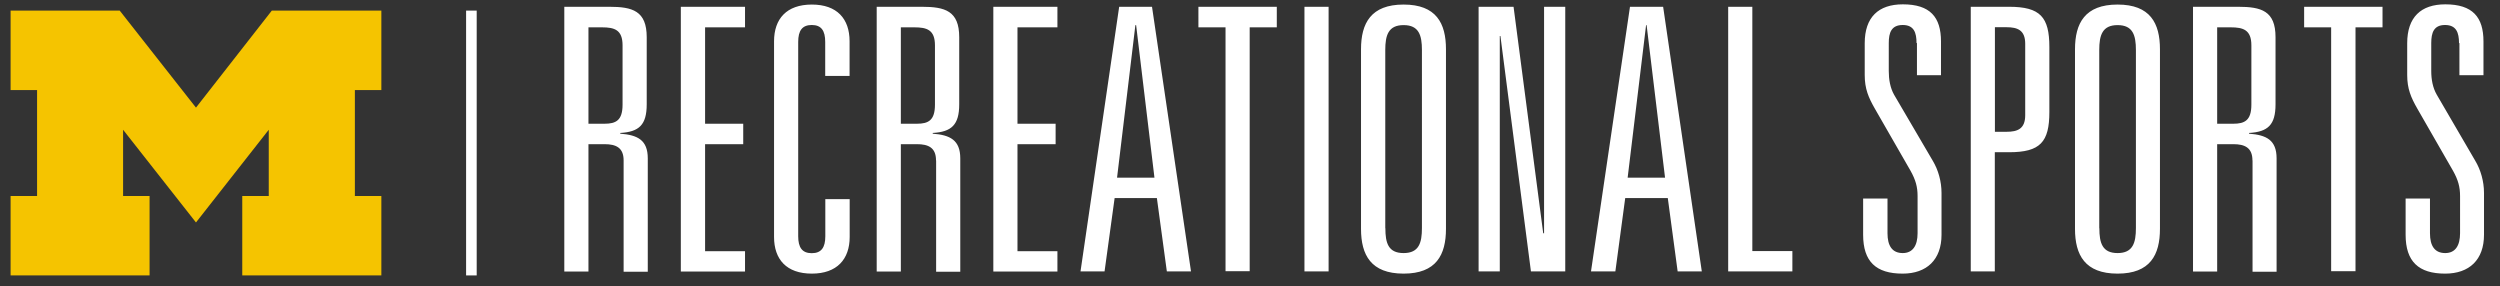 <svg xmlns="http://www.w3.org/2000/svg" viewBox="0 0 236 27"><rect x="0" y="0" width="236" height="27" fill="#333333" stroke="none"/><g fill="#FFF"><path d="M58.87 15.14c0-1.2-.72-1.53-1.8-1.53h-1.52v12.02h-2.28V.64h4.25c2.18 0 3.53.38 3.53 2.87v6.34c0 1.94-.72 2.6-2.5 2.7v.07c1.64.12 2.6.6 2.6 2.33v10.7h-2.28v-10.5zm-1.8-3.46c1.08 0 1.7-.32 1.7-1.8v-5.6c0-1.46-.76-1.7-1.94-1.7h-1.28v9.1h1.52zM64.27.64h6.06v1.94h-3.77v9.1h3.6v1.93h-3.6v10.1h3.77v1.92h-6.06V.64zM77.9 3.96c0-1.07-.37-1.6-1.27-1.6s-1.28.53-1.28 1.6V22.3c0 1.07.38 1.6 1.28 1.6s1.28-.53 1.28-1.6v-3.5h2.3v3.57c0 2.1-1.2 3.46-3.57 3.46-2.4 0-3.57-1.35-3.57-3.46V3.9c0-2.12 1.18-3.47 3.57-3.47 2.38 0 3.56 1.35 3.56 3.46v3.28h-2.3V3.96zM88.36 15.14c0-1.2-.72-1.53-1.8-1.53h-1.52v12.02h-2.28V.64h4.26c2.18 0 3.53.38 3.53 2.87v6.34c0 1.94-.73 2.6-2.5 2.7v.07c1.63.12 2.6.6 2.6 2.33v10.7h-2.28v-10.5zm-1.8-3.46c1.08 0 1.7-.32 1.7-1.8v-5.6c0-1.46-.76-1.7-1.94-1.7h-1.28v9.1h1.52zM93.77.64h6.05v1.94h-3.77v9.1h3.6v1.93h-3.6v10.1h3.77v1.92h-6.05V.64zM109.22 18.7h-4l-.95 6.92H102L105.65.64h3.1l3.68 24.98h-2.28l-.94-6.92zm-1.97-16.33h-.07l-1.73 14.4h3.53l-1.73-14.4zM115.7 2.58h-2.57V.64h7.4v1.94h-2.56V25.6h-2.28V2.57zM123.14.64h2.28v24.98h-2.28V.64zM128.48 4.65c0-2.46.94-4.22 4.02-4.22s4 1.76 4 4.22V21.6c0 2.46-.92 4.23-4 4.23s-4.02-1.76-4.02-4.22V4.66zm2.3 16.9c0 1.37.26 2.34 1.72 2.34s1.73-.98 1.73-2.36V4.72c0-1.38-.28-2.35-1.73-2.35s-1.73.97-1.73 2.35v16.82zM145.76.64h2v24.98h-3.24L141.64 3.4h-.06v22.22h-2V.64h3.3l2.8 21.38h.08V.64zM157.44 18.7h-4.02l-.93 6.92h-2.3L153.87.64H157l3.65 24.98h-2.28l-.93-6.92zm-1.98-16.33h-.07l-1.74 14.4h3.53l-1.74-14.4zM163.14.64h2.28V23.7h3.78v1.92h-6.06V.64zM180.92 4.06c0-.97-.24-1.7-1.3-1.7-1.08 0-1.32.73-1.32 1.7V6.7c0 .8.13 1.58.5 2.24l3.65 6.23c.52.87.83 1.94.83 3.05v3.94c0 2.36-1.4 3.67-3.67 3.67-2.52 0-3.73-1.14-3.73-3.67v-3.42h2.3v3.28c0 1.18.44 1.87 1.44 1.87.94 0 1.4-.7 1.4-1.88v-3.5c0-.86-.18-1.52-.66-2.38l-3.36-5.85c-.62-1.08-.97-1.9-.97-3.2v-3c0-2.46 1.3-3.67 3.6-3.67 2.57 0 3.6 1.2 3.6 3.5V7.1h-2.27V4.07zM186.03.64h3.63c2.94 0 3.8.97 3.8 3.8v6.13c0 2.84-.86 3.8-3.8 3.8h-1.35v11.25h-2.27V.64zm3.4 11.8c1.03 0 1.75-.28 1.75-1.56V4.13c0-1.28-.72-1.56-1.76-1.56h-1.1v9.87h1.1zM195.88 4.65c0-2.46.94-4.22 4.02-4.22s4 1.76 4 4.22V21.6c0 2.46-.92 4.23-4 4.23s-4.02-1.76-4.02-4.22V4.66zm2.3 16.9c0 1.37.27 2.34 1.72 2.34s1.73-.98 1.73-2.36V4.72c0-1.38-.28-2.35-1.73-2.35s-1.73.97-1.73 2.35v16.82zM212.63 15.14c0-1.2-.73-1.53-1.8-1.53h-1.53v12.02h-2.28V.64h4.26c2.18 0 3.53.38 3.53 2.87v6.34c0 1.94-.72 2.6-2.5 2.7v.07c1.64.12 2.6.6 2.6 2.33v10.7h-2.27v-10.5zm-1.8-3.46c1.07 0 1.7-.32 1.7-1.8v-5.6c0-1.46-.77-1.7-1.95-1.7h-1.28v9.1h1.52zM220.07 2.58h-2.56V.64h7.4v1.94h-2.55V25.6h-2.3V2.57zM232.13 4.06c0-.97-.25-1.7-1.32-1.7-1.06 0-1.3.73-1.3 1.7V6.7c0 .8.14 1.58.52 2.24l3.63 6.23c.52.87.83 1.94.83 3.05v3.94c0 2.36-1.38 3.67-3.67 3.67-2.5 0-3.73-1.14-3.73-3.67v-3.42h2.3v3.28c0 1.18.44 1.87 1.44 1.87.95 0 1.4-.7 1.4-1.88v-3.5c0-.86-.18-1.52-.66-2.38l-3.36-5.85c-.62-1.08-.97-1.9-.97-3.2v-3c0-2.46 1.3-3.67 3.6-3.67 2.57 0 3.6 1.2 3.6 3.5V7.1h-2.27V4.07z"/></g><path fill="#F5C400" d="M18.5 21l-6.88-8.75v6.25h2.5V26H1v-7.5h2.5v-10H1V1h10.3l7.2 9.16L25.66 1H36v7.5h-2.5v10H36V26H22.87v-7.5h2.5v-6.25"/><path fill="none" stroke="#FFF" stroke-miterlimit="10" d="M44.5 1v25"/></svg>
